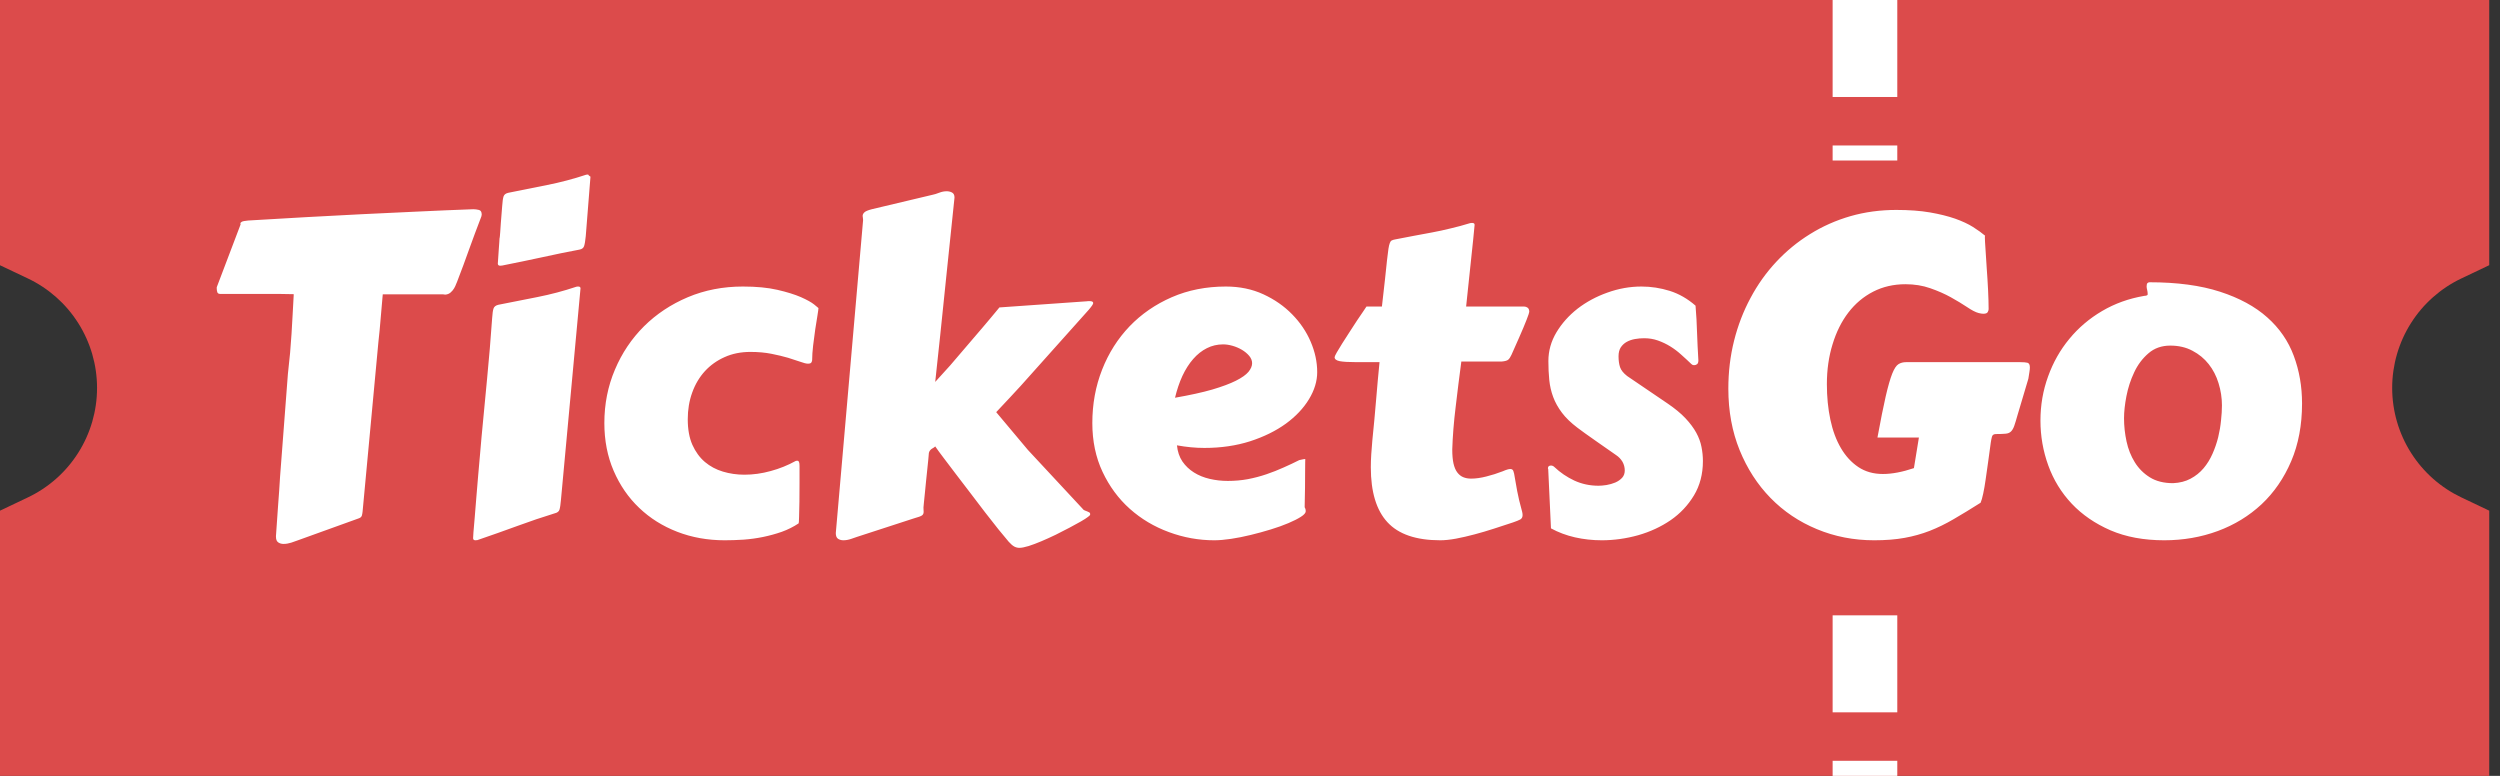 <svg width="116" height="36" viewBox="0 0 116 36" fill="none" xmlns="http://www.w3.org/2000/svg">
<rect x="0" y="0" width="116" height="36" fill="#333333" stroke="none"/>
<path d="M0 0H115.5V12.305L114.218 12.915C113.254 13.371 112.44 14.09 111.87 14.991C111.3 15.891 110.997 16.934 110.997 18C110.997 19.066 111.3 20.109 111.87 21.009C112.44 21.91 113.254 22.629 114.218 23.085L115.5 23.695V36H0V23.695L1.282 23.085C2.246 22.629 3.06 21.91 3.63 21.009C4.2 20.109 4.503 19.066 4.503 18C4.503 16.934 4.2 15.891 3.63 14.991C3.06 14.09 2.246 13.371 1.282 12.915L0 12.307V0Z" fill="#DC4B4B"/>
<g clip-path="url(#clip0_7588_3492)">
<g clip-path="url(#clip1_7588_3492)">
<g clip-path="url(#clip2_7588_3492)">
<g clip-path="url(#clip3_7588_3492)">
<g clip-path="url(#clip4_7588_3492)">
<g clip-path="url(#clip5_7588_3492)">
<g clip-path="url(#clip6_7588_3492)">
<path d="M12.805 24.908V24.866C12.838 24.377 12.871 23.903 12.904 23.446C12.94 22.99 12.97 22.547 12.995 22.117L13.358 17.357C13.399 16.994 13.434 16.664 13.461 16.366C13.486 16.067 13.508 15.774 13.527 15.487C13.544 15.204 13.56 14.915 13.577 14.62C13.593 14.329 13.611 14.005 13.63 13.65C13.41 13.642 13.178 13.638 12.933 13.638C12.685 13.638 12.428 13.638 12.162 13.638H10.218C10.144 13.638 10.099 13.61 10.082 13.555C10.066 13.497 10.057 13.445 10.057 13.398V13.328L11.163 10.414L11.155 10.372C11.155 10.339 11.177 10.312 11.221 10.29C11.262 10.265 11.361 10.246 11.518 10.232C12.442 10.18 13.34 10.127 14.212 10.075C15.081 10.026 15.941 9.98 16.791 9.939C17.638 9.9 18.486 9.86 19.336 9.819C20.186 9.778 21.061 9.741 21.96 9.708C22.043 9.708 22.129 9.719 22.22 9.741C22.308 9.76 22.352 9.833 22.352 9.96C22.352 9.973 22.349 9.987 22.344 10.001C22.338 10.015 22.336 10.028 22.336 10.042C22.228 10.317 22.129 10.579 22.039 10.826C21.948 11.077 21.858 11.322 21.77 11.561C21.682 11.803 21.593 12.05 21.502 12.3C21.412 12.548 21.312 12.809 21.205 13.085C21.2 13.093 21.186 13.124 21.164 13.18C21.145 13.237 21.114 13.302 21.073 13.374C21.035 13.442 20.981 13.507 20.912 13.568C20.846 13.628 20.762 13.663 20.661 13.671C20.628 13.663 20.595 13.658 20.562 13.658C20.529 13.658 20.491 13.658 20.45 13.658H17.76C17.727 14.002 17.695 14.366 17.665 14.748C17.635 15.131 17.599 15.504 17.558 15.867L16.824 23.739C16.818 23.8 16.807 23.861 16.791 23.921C16.771 23.982 16.726 24.024 16.654 24.049L13.804 25.077C13.729 25.105 13.632 25.139 13.511 25.18C13.39 25.219 13.271 25.238 13.156 25.238C13.062 25.238 12.981 25.215 12.912 25.168C12.841 25.121 12.805 25.034 12.805 24.908ZM22.344 20.272C22.432 19.35 22.519 18.439 22.604 17.539C22.692 16.639 22.769 15.716 22.835 14.769C22.849 14.546 22.871 14.393 22.901 14.311C22.931 14.225 23.007 14.169 23.128 14.141C23.7 14.029 24.298 13.91 24.922 13.786C25.547 13.663 26.151 13.503 26.734 13.307C26.756 13.299 26.786 13.295 26.825 13.295C26.899 13.295 26.936 13.323 26.936 13.378L26.028 23.195C26.009 23.415 25.986 23.567 25.958 23.653C25.931 23.735 25.858 23.791 25.739 23.818C25.167 23.994 24.59 24.189 24.007 24.404C23.421 24.619 22.802 24.838 22.15 25.061C22.131 25.066 22.101 25.069 22.059 25.069C21.988 25.069 21.952 25.036 21.952 24.97C21.952 24.962 21.957 24.871 21.968 24.697C21.982 24.521 22.002 24.296 22.026 24.02C22.048 23.745 22.073 23.435 22.101 23.091C22.128 22.75 22.157 22.407 22.187 22.064C22.217 21.722 22.246 21.393 22.274 21.077C22.299 20.76 22.322 20.492 22.344 20.272ZM23.099 12.23C23.118 11.941 23.133 11.718 23.144 11.561C23.155 11.407 23.164 11.292 23.169 11.214C23.175 11.137 23.177 11.089 23.177 11.07C23.177 11.051 23.18 11.036 23.186 11.025C23.188 11.014 23.191 10.993 23.194 10.963C23.197 10.932 23.202 10.869 23.21 10.773C23.216 10.674 23.225 10.531 23.239 10.344C23.253 10.156 23.274 9.898 23.301 9.567C23.315 9.347 23.337 9.194 23.367 9.109C23.397 9.024 23.473 8.969 23.594 8.944C24.163 8.828 24.76 8.709 25.385 8.585C26.009 8.461 26.614 8.301 27.2 8.106C27.219 8.1 27.249 8.098 27.291 8.098C27.31 8.136 27.336 8.162 27.369 8.176L27.398 8.197L27.179 10.959C27.157 11.181 27.131 11.336 27.101 11.421C27.071 11.509 26.999 11.563 26.886 11.582C26.314 11.689 25.737 11.808 25.154 11.937C24.57 12.064 23.953 12.191 23.301 12.321C23.279 12.326 23.249 12.329 23.21 12.329C23.136 12.329 23.099 12.296 23.099 12.23ZM28.042 19.628C28.042 18.747 28.205 17.922 28.533 17.151C28.857 16.383 29.307 15.713 29.882 15.14C30.456 14.571 31.134 14.121 31.916 13.79C32.7 13.46 33.551 13.295 34.469 13.295C35.094 13.295 35.627 13.346 36.07 13.448C36.513 13.55 36.876 13.663 37.16 13.786C37.44 13.91 37.646 14.024 37.778 14.129C37.91 14.234 37.976 14.289 37.976 14.294C37.976 14.335 37.961 14.448 37.931 14.633C37.901 14.817 37.866 15.032 37.828 15.277C37.792 15.522 37.759 15.774 37.729 16.032C37.699 16.291 37.684 16.515 37.684 16.705C37.684 16.738 37.672 16.774 37.651 16.812C37.631 16.854 37.578 16.874 37.49 16.874C37.41 16.874 37.293 16.845 37.139 16.788C36.985 16.733 36.795 16.671 36.569 16.602C36.344 16.536 36.086 16.474 35.794 16.416C35.502 16.358 35.178 16.329 34.82 16.329C34.377 16.329 33.979 16.409 33.624 16.569C33.269 16.726 32.964 16.943 32.708 17.221C32.452 17.502 32.255 17.833 32.118 18.216C31.98 18.599 31.912 19.011 31.912 19.454C31.912 19.92 31.983 20.314 32.126 20.639C32.272 20.964 32.466 21.23 32.708 21.436C32.95 21.64 33.228 21.788 33.541 21.882C33.858 21.978 34.19 22.026 34.54 22.026C34.944 22.026 35.35 21.97 35.757 21.857C36.167 21.747 36.553 21.591 36.916 21.391C36.93 21.382 36.957 21.378 36.999 21.378C37.032 21.378 37.056 21.396 37.073 21.432C37.089 21.465 37.098 21.528 37.098 21.622C37.098 21.836 37.098 22.096 37.098 22.402C37.098 22.707 37.096 23.001 37.093 23.281C37.091 23.559 37.085 23.796 37.077 23.991C37.072 24.187 37.065 24.285 37.056 24.285C36.817 24.444 36.556 24.575 36.273 24.677C35.989 24.776 35.699 24.855 35.402 24.916C35.102 24.977 34.801 25.018 34.498 25.04C34.196 25.059 33.904 25.069 33.624 25.069C32.837 25.069 32.105 24.938 31.429 24.677C30.75 24.415 30.16 24.045 29.659 23.566C29.158 23.09 28.764 22.518 28.475 21.849C28.186 21.18 28.042 20.44 28.042 19.628ZM44.281 9.245L43.917 12.742C43.871 13.213 43.821 13.69 43.769 14.175C43.719 14.659 43.671 15.123 43.625 15.566C43.578 16.009 43.534 16.419 43.493 16.796C43.454 17.17 43.421 17.478 43.394 17.721L44.087 16.957L45.217 15.636C45.357 15.473 45.495 15.312 45.63 15.153C45.764 14.991 45.886 14.847 45.993 14.723C46.1 14.6 46.187 14.495 46.253 14.41C46.322 14.327 46.361 14.279 46.372 14.265L50.424 13.98C50.443 13.975 50.465 13.972 50.49 13.972C50.512 13.972 50.534 13.972 50.556 13.972C50.669 13.972 50.725 14.002 50.725 14.063C50.725 14.11 50.655 14.214 50.515 14.377L47.363 17.902C47.219 18.056 47.053 18.237 46.863 18.443C46.671 18.647 46.458 18.874 46.224 19.124L47.693 20.875L50.234 23.607C50.253 23.64 50.284 23.665 50.325 23.682C50.363 23.698 50.402 23.713 50.44 23.727C50.476 23.741 50.509 23.756 50.539 23.773C50.57 23.789 50.585 23.815 50.585 23.851C50.585 23.876 50.579 23.895 50.568 23.909C50.56 23.923 50.528 23.95 50.473 23.991C50.413 24.038 50.307 24.106 50.156 24.194C50.004 24.279 49.828 24.375 49.628 24.483C49.427 24.59 49.212 24.7 48.984 24.813C48.756 24.923 48.534 25.023 48.32 25.114C48.105 25.205 47.907 25.279 47.726 25.337C47.544 25.392 47.402 25.42 47.301 25.42C47.221 25.42 47.142 25.401 47.066 25.362C46.989 25.321 46.902 25.246 46.806 25.139C46.679 24.99 46.52 24.798 46.327 24.561C46.137 24.322 45.931 24.059 45.708 23.773C45.488 23.486 45.263 23.191 45.032 22.885C44.798 22.579 44.575 22.288 44.363 22.01C44.154 21.732 43.963 21.48 43.79 21.254C43.619 21.029 43.487 20.848 43.394 20.714C43.361 20.747 43.326 20.773 43.29 20.792C43.257 20.808 43.226 20.829 43.196 20.854C43.165 20.881 43.141 20.915 43.121 20.953C43.102 20.989 43.092 21.04 43.092 21.106C43.092 21.133 43.086 21.209 43.072 21.333C43.058 21.459 43.043 21.608 43.026 21.779C43.01 21.949 42.991 22.132 42.969 22.328C42.949 22.523 42.931 22.706 42.915 22.877C42.898 23.047 42.883 23.195 42.87 23.319C42.856 23.445 42.849 23.521 42.849 23.546C42.849 23.592 42.85 23.631 42.853 23.661C42.856 23.691 42.857 23.72 42.857 23.748C42.857 23.822 42.833 23.877 42.783 23.913C42.733 23.951 42.611 23.997 42.416 24.049L39.775 24.908C39.704 24.935 39.608 24.968 39.486 25.007C39.365 25.048 39.247 25.069 39.132 25.069C39.038 25.069 38.956 25.045 38.884 24.999C38.815 24.952 38.781 24.864 38.781 24.734L40.048 10.211C40.048 10.178 40.045 10.147 40.039 10.116C40.031 10.086 40.027 10.055 40.027 10.021C40.027 9.961 40.053 9.906 40.105 9.856C40.155 9.804 40.27 9.755 40.452 9.708L43.282 9.035C43.356 9.021 43.454 8.991 43.575 8.944C43.696 8.897 43.813 8.874 43.926 8.874C44.014 8.874 44.096 8.893 44.173 8.932C44.25 8.973 44.289 9.05 44.289 9.163C44.289 9.177 44.288 9.19 44.285 9.204C44.282 9.218 44.281 9.232 44.281 9.245ZM56.881 13.295C57.519 13.295 58.098 13.415 58.618 13.654C59.138 13.894 59.583 14.203 59.954 14.583C60.328 14.963 60.616 15.388 60.817 15.859C61.017 16.327 61.118 16.796 61.118 17.267C61.118 17.685 60.991 18.103 60.738 18.521C60.483 18.942 60.125 19.321 59.666 19.657C59.203 19.992 58.651 20.265 58.007 20.474C57.363 20.68 56.655 20.784 55.882 20.784C55.478 20.784 55.054 20.744 54.611 20.664C54.639 20.953 54.723 21.202 54.863 21.411C55.006 21.618 55.185 21.788 55.4 21.923C55.614 22.058 55.858 22.157 56.13 22.22C56.402 22.284 56.683 22.315 56.971 22.315C57.293 22.315 57.603 22.288 57.9 22.233C58.2 22.175 58.487 22.099 58.762 22.006C59.037 21.912 59.303 21.808 59.558 21.692C59.814 21.579 60.056 21.465 60.285 21.349C60.345 21.335 60.397 21.325 60.441 21.316C60.485 21.305 60.526 21.3 60.565 21.3C60.565 21.3 60.564 21.353 60.561 21.461C60.558 21.568 60.557 21.72 60.557 21.915C60.557 22.11 60.555 22.346 60.553 22.621C60.547 22.896 60.542 23.201 60.536 23.537C60.555 23.57 60.569 23.603 60.577 23.636C60.583 23.669 60.586 23.697 60.586 23.719C60.586 23.799 60.511 23.885 60.363 23.979C60.217 24.073 60.025 24.17 59.785 24.272C59.546 24.374 59.274 24.472 58.968 24.565C58.663 24.659 58.352 24.744 58.036 24.821C57.722 24.898 57.417 24.959 57.12 25.003C56.826 25.047 56.567 25.069 56.344 25.069C55.621 25.069 54.918 24.942 54.236 24.689C53.554 24.439 52.949 24.078 52.421 23.607C51.895 23.137 51.475 22.566 51.158 21.894C50.842 21.223 50.684 20.467 50.684 19.628C50.684 18.747 50.835 17.922 51.138 17.151C51.44 16.383 51.865 15.713 52.413 15.14C52.96 14.571 53.613 14.121 54.372 13.79C55.131 13.46 55.968 13.295 56.881 13.295ZM56.757 15.979C56.482 15.979 56.229 16.038 55.998 16.156C55.767 16.272 55.555 16.439 55.362 16.66C55.173 16.877 55.006 17.139 54.863 17.444C54.723 17.75 54.609 18.087 54.521 18.455C55.214 18.334 55.789 18.208 56.245 18.076C56.702 17.941 57.068 17.805 57.343 17.667C57.618 17.529 57.813 17.392 57.929 17.254C58.041 17.116 58.098 16.983 58.098 16.854C58.098 16.733 58.052 16.618 57.962 16.511C57.871 16.404 57.758 16.31 57.623 16.23C57.489 16.151 57.343 16.089 57.186 16.044C57.029 16 56.886 15.979 56.757 15.979ZM69.679 16.775H67.806C67.712 17.48 67.624 18.183 67.542 18.885C67.456 19.587 67.404 20.243 67.385 20.854C67.385 21.118 67.404 21.337 67.443 21.51C67.484 21.686 67.543 21.824 67.62 21.923C67.697 22.025 67.789 22.098 67.897 22.142C68.004 22.186 68.125 22.208 68.26 22.208C68.474 22.208 68.709 22.175 68.965 22.109C69.221 22.046 69.477 21.964 69.733 21.865C69.812 21.83 69.881 21.803 69.939 21.787C69.994 21.77 70.042 21.762 70.083 21.762C70.149 21.762 70.195 21.792 70.219 21.853C70.244 21.913 70.267 22.019 70.289 22.171C70.314 22.322 70.35 22.526 70.397 22.782C70.444 23.038 70.52 23.36 70.628 23.748C70.633 23.781 70.639 23.81 70.644 23.834C70.647 23.857 70.648 23.878 70.648 23.901C70.648 23.994 70.613 24.061 70.541 24.103C70.472 24.141 70.357 24.188 70.195 24.243C69.919 24.337 69.629 24.432 69.324 24.528C69.019 24.627 68.716 24.717 68.416 24.796C68.117 24.876 67.829 24.942 67.554 24.994C67.279 25.044 67.037 25.069 66.828 25.069C65.709 25.069 64.892 24.79 64.377 24.231C63.863 23.675 63.606 22.826 63.606 21.684C63.606 21.488 63.613 21.287 63.626 21.081C63.64 20.877 63.657 20.664 63.676 20.441C63.745 19.77 63.804 19.134 63.853 18.534C63.903 17.931 63.955 17.355 64.01 16.804H62.954C62.591 16.804 62.328 16.789 62.166 16.759C62.006 16.728 61.926 16.666 61.926 16.573C61.926 16.545 61.959 16.473 62.026 16.354C62.092 16.239 62.177 16.098 62.281 15.933C62.386 15.768 62.499 15.592 62.62 15.405C62.741 15.215 62.856 15.037 62.966 14.872C63.076 14.71 63.172 14.568 63.255 14.447C63.335 14.326 63.384 14.252 63.404 14.224H64.121C64.182 13.712 64.23 13.284 64.266 12.94C64.304 12.593 64.335 12.306 64.357 12.077C64.381 11.849 64.403 11.673 64.423 11.549C64.442 11.425 64.464 11.333 64.489 11.272C64.511 11.212 64.541 11.173 64.579 11.157C64.615 11.137 64.663 11.122 64.724 11.111C65.026 11.051 65.319 10.994 65.603 10.942C65.883 10.893 66.165 10.84 66.448 10.785C66.729 10.733 67.015 10.671 67.306 10.599C67.601 10.531 67.905 10.448 68.218 10.352C68.24 10.352 68.254 10.35 68.26 10.348C68.268 10.345 68.282 10.344 68.301 10.344C68.381 10.344 68.421 10.371 68.421 10.426V10.443C68.388 10.814 68.335 11.329 68.264 11.986C68.195 12.644 68.117 13.39 68.028 14.224H70.727C70.782 14.224 70.834 14.242 70.883 14.278C70.933 14.316 70.958 14.38 70.958 14.468C70.958 14.501 70.918 14.62 70.838 14.827C70.758 15.036 70.644 15.308 70.496 15.644L70.133 16.462C70.086 16.563 70.038 16.638 69.988 16.684C69.939 16.731 69.836 16.762 69.679 16.775ZM71.965 24.516L71.837 21.762C71.837 21.757 71.834 21.753 71.828 21.75C71.826 21.744 71.824 21.739 71.824 21.733C71.824 21.645 71.871 21.601 71.965 21.601C72.025 21.601 72.079 21.625 72.125 21.671C72.395 21.927 72.703 22.136 73.05 22.299C73.396 22.458 73.77 22.538 74.172 22.538C74.279 22.538 74.403 22.527 74.543 22.505C74.686 22.48 74.821 22.442 74.947 22.39C75.074 22.335 75.18 22.262 75.265 22.171C75.348 22.08 75.389 21.967 75.389 21.832C75.389 21.686 75.353 21.55 75.282 21.424C75.207 21.3 75.11 21.198 74.989 21.118C74.92 21.071 74.802 20.989 74.634 20.87C74.466 20.752 74.287 20.627 74.097 20.495C73.905 20.36 73.724 20.232 73.553 20.111C73.382 19.99 73.263 19.902 73.194 19.847C72.891 19.618 72.652 19.387 72.476 19.153C72.297 18.916 72.161 18.673 72.068 18.422C71.974 18.169 71.914 17.905 71.886 17.63C71.859 17.355 71.845 17.063 71.845 16.755C71.845 16.284 71.969 15.841 72.216 15.425C72.466 15.007 72.794 14.64 73.198 14.323C73.605 14.009 74.067 13.76 74.584 13.576C75.102 13.389 75.628 13.295 76.165 13.295C76.61 13.295 77.047 13.363 77.477 13.497C77.906 13.632 78.304 13.861 78.673 14.183C78.709 14.607 78.732 15.024 78.743 15.434C78.757 15.844 78.778 16.273 78.805 16.722C78.805 16.81 78.784 16.869 78.743 16.899C78.705 16.929 78.658 16.945 78.603 16.945C78.556 16.945 78.516 16.928 78.483 16.895C78.329 16.746 78.171 16.601 78.009 16.457C77.849 16.311 77.68 16.183 77.501 16.073C77.323 15.963 77.133 15.873 76.932 15.801C76.731 15.729 76.517 15.694 76.288 15.694C76.145 15.694 76.004 15.706 75.863 15.731C75.723 15.756 75.595 15.8 75.48 15.863C75.367 15.926 75.275 16.012 75.203 16.119C75.135 16.226 75.1 16.364 75.1 16.532C75.1 16.727 75.124 16.895 75.17 17.035C75.217 17.176 75.327 17.313 75.5 17.448L77.373 18.72C77.717 18.954 77.995 19.183 78.207 19.409C78.419 19.635 78.585 19.858 78.706 20.078C78.827 20.301 78.908 20.521 78.949 20.738C78.993 20.959 79.015 21.176 79.015 21.391C79.015 21.996 78.876 22.529 78.599 22.988C78.321 23.448 77.961 23.83 77.518 24.136C77.072 24.441 76.57 24.674 76.012 24.834C75.451 24.99 74.888 25.069 74.324 25.069C73.893 25.069 73.477 25.023 73.079 24.933C72.68 24.842 72.308 24.703 71.965 24.516ZM80.195 18.034C80.195 17.261 80.283 16.521 80.46 15.813C80.638 15.103 80.893 14.441 81.223 13.828C81.55 13.211 81.948 12.652 82.415 12.152C82.883 11.651 83.405 11.221 83.983 10.864C84.561 10.503 85.186 10.225 85.86 10.03C86.534 9.837 87.244 9.741 87.989 9.741C88.58 9.741 89.1 9.779 89.549 9.856C89.994 9.933 90.383 10.03 90.716 10.145C91.049 10.264 91.327 10.393 91.549 10.533C91.775 10.677 91.962 10.811 92.111 10.938C92.102 10.938 92.098 10.961 92.098 11.008C92.098 11.11 92.108 11.294 92.127 11.561C92.144 11.831 92.163 12.131 92.185 12.461C92.21 12.789 92.23 13.123 92.247 13.464C92.263 13.803 92.272 14.096 92.272 14.344C92.272 14.385 92.258 14.43 92.23 14.48C92.203 14.532 92.135 14.558 92.028 14.558C91.968 14.558 91.895 14.547 91.809 14.525C91.666 14.487 91.488 14.395 91.273 14.249C91.058 14.106 90.808 13.954 90.522 13.795C90.239 13.638 89.92 13.497 89.565 13.374C89.213 13.25 88.829 13.188 88.414 13.188C87.864 13.188 87.363 13.303 86.912 13.535C86.464 13.766 86.082 14.088 85.765 14.501C85.449 14.913 85.204 15.405 85.031 15.974C84.855 16.541 84.767 17.158 84.767 17.824C84.767 18.407 84.82 18.955 84.928 19.467C85.035 19.976 85.199 20.418 85.419 20.792C85.636 21.163 85.906 21.457 86.227 21.671C86.549 21.886 86.929 21.993 87.366 21.993C87.79 21.993 88.269 21.902 88.806 21.721L89.037 20.301H87.114C87.263 19.489 87.391 18.85 87.498 18.385C87.605 17.923 87.706 17.573 87.799 17.337C87.893 17.103 87.99 16.956 88.092 16.895C88.191 16.834 88.308 16.804 88.443 16.804H93.74C93.897 16.804 94.01 16.814 94.079 16.833C94.15 16.855 94.186 16.927 94.186 17.048C94.186 17.108 94.179 17.18 94.165 17.262C94.151 17.348 94.135 17.451 94.116 17.572L93.612 19.265C93.552 19.479 93.501 19.646 93.46 19.764C93.418 19.88 93.368 19.966 93.307 20.024C93.247 20.082 93.165 20.115 93.064 20.123C92.959 20.134 92.809 20.14 92.614 20.14C92.507 20.14 92.443 20.184 92.424 20.272C92.402 20.36 92.384 20.451 92.371 20.544C92.332 20.839 92.292 21.132 92.251 21.424C92.21 21.718 92.171 21.991 92.135 22.241C92.1 22.494 92.061 22.716 92.02 22.906C91.979 23.098 91.939 23.239 91.9 23.327C91.444 23.616 91.028 23.869 90.654 24.086C90.283 24.304 89.912 24.485 89.54 24.631C89.172 24.774 88.782 24.883 88.373 24.957C87.963 25.032 87.493 25.069 86.962 25.069C86.016 25.069 85.13 24.897 84.305 24.553C83.48 24.212 82.763 23.73 82.155 23.108C81.547 22.486 81.069 21.746 80.719 20.887C80.37 20.026 80.195 19.075 80.195 18.034ZM100.42 25.069C99.474 25.069 98.643 24.915 97.928 24.607C97.213 24.296 96.613 23.884 96.129 23.372C95.645 22.858 95.282 22.266 95.04 21.597C94.798 20.928 94.677 20.235 94.677 19.516C94.677 18.798 94.795 18.114 95.032 17.465C95.266 16.815 95.594 16.234 96.018 15.723C96.441 15.208 96.949 14.777 97.54 14.43C98.129 14.084 98.779 13.85 99.492 13.729C99.599 13.723 99.653 13.7 99.653 13.658C99.653 13.584 99.644 13.515 99.628 13.452C99.611 13.389 99.603 13.334 99.603 13.287C99.603 13.213 99.617 13.162 99.644 13.134C99.672 13.109 99.702 13.097 99.735 13.097C101.017 13.097 102.107 13.243 103.007 13.535C103.906 13.826 104.638 14.224 105.202 14.728C105.768 15.231 106.178 15.826 106.431 16.511C106.687 17.196 106.815 17.933 106.815 18.72C106.815 19.721 106.647 20.614 106.312 21.399C105.976 22.186 105.518 22.852 104.938 23.397C104.357 23.939 103.679 24.353 102.904 24.64C102.128 24.926 101.3 25.069 100.42 25.069ZM98.555 19.405C98.555 19.768 98.594 20.127 98.671 20.482C98.748 20.84 98.876 21.162 99.054 21.448C99.233 21.737 99.467 21.971 99.756 22.15C100.044 22.329 100.403 22.419 100.832 22.419C101.141 22.405 101.41 22.336 101.641 22.212C101.875 22.088 102.076 21.927 102.244 21.729C102.411 21.531 102.55 21.307 102.66 21.056C102.77 20.808 102.858 20.553 102.924 20.288C102.988 20.021 103.032 19.76 103.056 19.504C103.084 19.251 103.098 19.02 103.098 18.81C103.098 18.461 103.045 18.118 102.941 17.782C102.839 17.447 102.686 17.151 102.483 16.895C102.282 16.639 102.032 16.433 101.732 16.276C101.435 16.116 101.091 16.036 100.7 16.036C100.299 16.036 99.961 16.156 99.686 16.395C99.408 16.635 99.188 16.929 99.025 17.279C98.86 17.628 98.741 17.996 98.666 18.381C98.592 18.766 98.555 19.108 98.555 19.405Z" fill="white"/>
</g>
</g>
</g>
</g>
</g>
</g>
</g>
<line x1="86.534" y1="6.55682e-08" x2="86.534" y2="7.448" stroke="white" stroke-width="3" stroke-dasharray="4.5 2.25"/>
<line x1="86.534" y1="28.552" x2="86.534" y2="36" stroke="white" stroke-width="3" stroke-dasharray="4.5 2.25"/>
<defs>
<clipPath id="clip0_7588_3492">
<rect width="97.033" height="17.379" fill="white" transform="translate(9.924 8.069)"/>
</clipPath>
<clipPath id="clip1_7588_3492">
<rect width="96.757" height="17.323" fill="white" transform="translate(10.06 8.097)"/>
</clipPath>
<clipPath id="clip2_7588_3492">
<rect width="96.757" height="17.323" fill="white" transform="translate(10.06 8.097)"/>
</clipPath>
<clipPath id="clip3_7588_3492">
<rect width="96.757" height="17.323" fill="white" transform="translate(10.059 8.097)"/>
</clipPath>
<clipPath id="clip4_7588_3492">
<rect width="96.757" height="17.323" fill="white" transform="translate(10.059 8.097)"/>
</clipPath>
<clipPath id="clip5_7588_3492">
<rect width="96.757" height="17.323" fill="white" transform="translate(10.058 8.097)"/>
</clipPath>
<clipPath id="clip6_7588_3492">
<rect width="96.757" height="17.323" fill="white" transform="translate(10.058 8.097)"/>
</clipPath>
</defs>
</svg>
